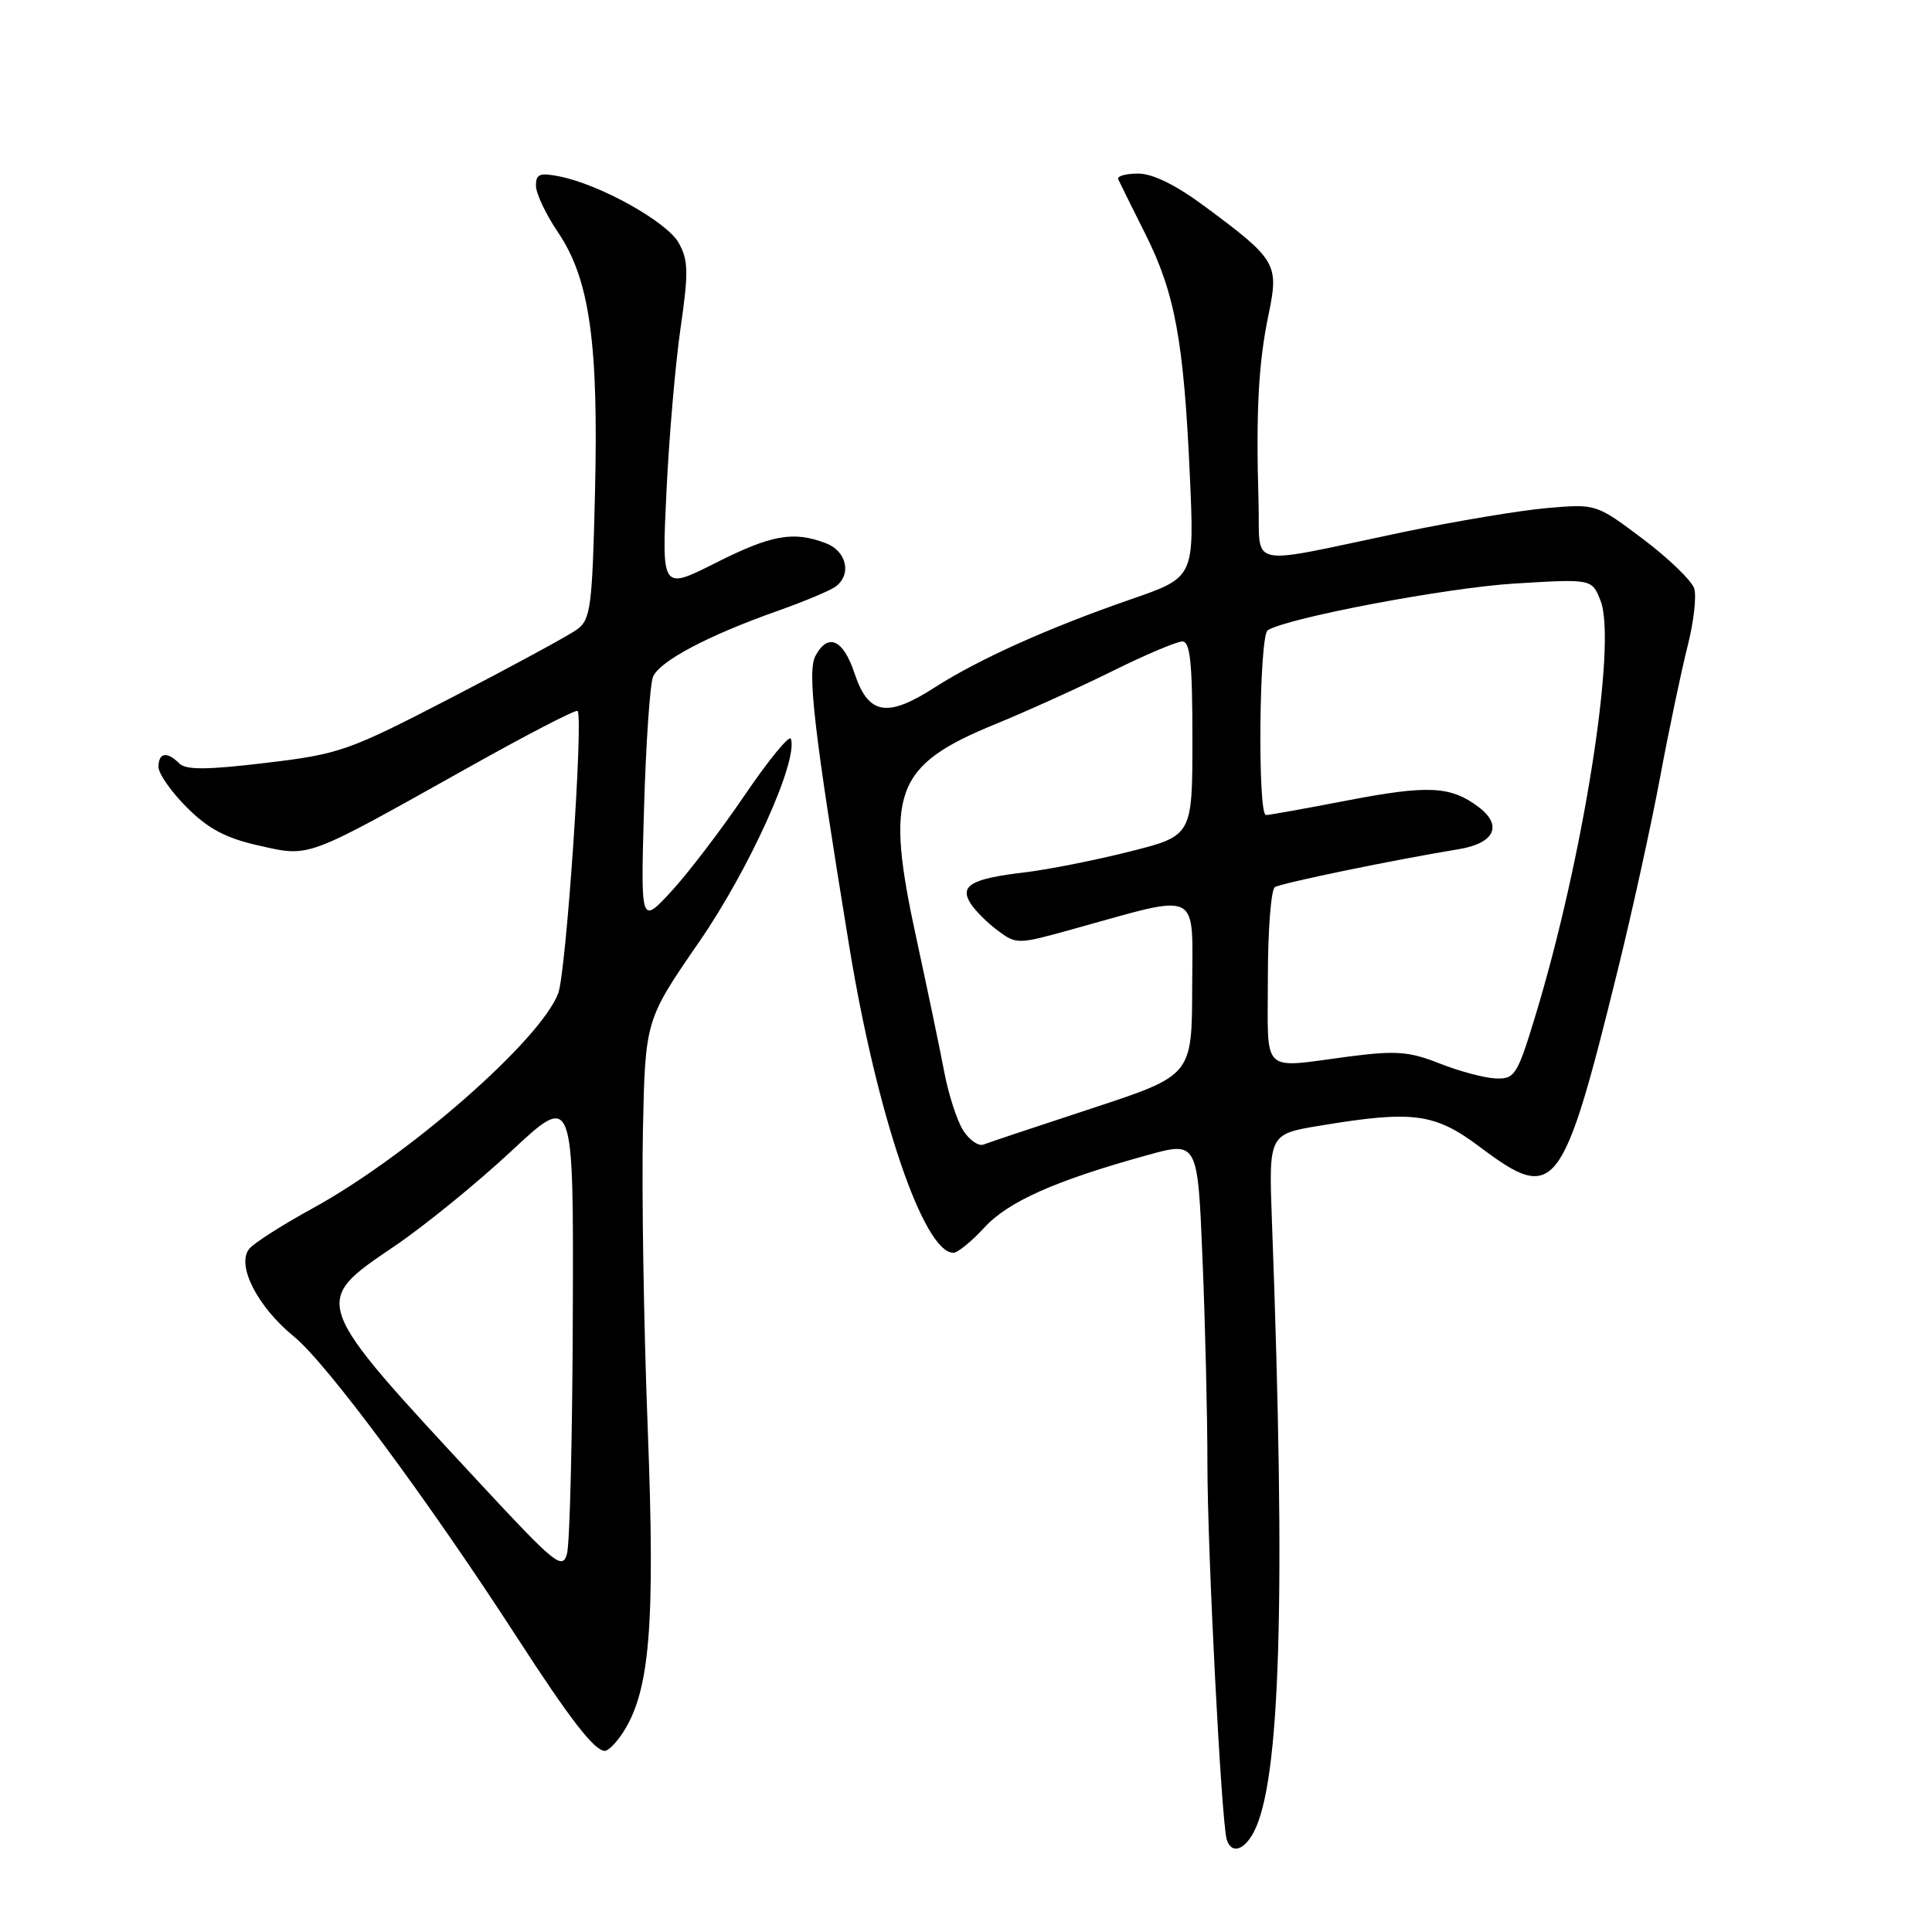 <?xml version="1.0" encoding="UTF-8" standalone="no"?>
<!DOCTYPE svg PUBLIC "-//W3C//DTD SVG 1.1//EN" "http://www.w3.org/Graphics/SVG/1.1/DTD/svg11.dtd" >
<svg xmlns="http://www.w3.org/2000/svg" xmlns:xlink="http://www.w3.org/1999/xlink" version="1.1" viewBox="0 0 256 256">
 <g >
 <path fill="currentColor"
d=" M 166.10 242.82 C 169.67 236.14 170.40 211.97 168.54 161.89 C 168.11 150.27 168.11 150.27 175.00 149.14 C 187.27 147.11 190.13 147.50 196.12 152.00 C 206.07 159.47 207.04 158.22 214.37 128.50 C 216.27 120.80 218.79 109.33 219.97 103.00 C 221.15 96.67 222.79 88.88 223.60 85.68 C 224.42 82.48 224.82 79.01 224.49 77.98 C 224.16 76.94 221.11 73.99 217.70 71.42 C 211.50 66.76 211.50 66.76 205.00 67.32 C 201.43 67.63 192.88 69.06 186.00 70.49 C 164.59 74.97 167.04 75.49 166.76 66.38 C 166.41 54.55 166.75 48.12 168.08 41.73 C 169.49 34.96 169.17 34.42 159.64 27.35 C 155.81 24.51 152.75 23.00 150.81 23.00 C 149.17 23.00 147.98 23.34 148.17 23.75 C 148.35 24.16 149.97 27.42 151.76 31.00 C 155.69 38.82 156.86 45.19 157.66 63.00 C 158.27 76.50 158.27 76.50 149.88 79.40 C 138.93 83.19 129.70 87.34 123.82 91.11 C 117.54 95.15 115.06 94.71 113.24 89.25 C 111.74 84.71 109.71 83.80 108.05 86.91 C 106.94 88.98 107.86 96.86 112.53 125.39 C 116.19 147.76 122.39 166.00 126.33 166.00 C 126.90 166.00 128.74 164.50 130.43 162.66 C 133.60 159.21 139.82 156.44 151.96 153.08 C 158.70 151.21 158.70 151.21 159.34 166.86 C 159.70 175.46 159.99 187.68 159.99 194.00 C 159.99 205.56 161.84 241.42 162.55 243.75 C 163.14 245.67 164.80 245.24 166.10 242.82 Z  M 82.50 229.64 C 86.12 224.12 86.83 215.47 85.83 189.35 C 85.30 175.68 85.02 157.90 85.19 149.83 C 85.50 135.16 85.50 135.16 92.64 124.81 C 99.30 115.15 105.77 100.82 104.80 97.90 C 104.61 97.33 101.87 100.67 98.70 105.33 C 95.54 109.99 91.13 115.76 88.92 118.15 C 84.89 122.50 84.89 122.50 85.34 107.00 C 85.59 98.47 86.13 90.69 86.52 89.70 C 87.37 87.62 93.76 84.23 103.00 80.96 C 106.58 79.70 110.06 78.23 110.75 77.71 C 112.88 76.08 112.18 73.02 109.43 71.98 C 105.12 70.34 102.25 70.85 94.82 74.59 C 87.68 78.19 87.68 78.19 88.31 65.13 C 88.65 57.96 89.49 48.20 90.18 43.46 C 91.25 36.06 91.21 34.47 89.93 32.18 C 88.36 29.38 79.52 24.45 74.15 23.38 C 71.51 22.85 71.00 23.05 71.02 24.63 C 71.03 25.66 72.34 28.42 73.93 30.77 C 78.12 36.95 79.32 45.39 78.84 65.27 C 78.48 80.46 78.26 82.09 76.47 83.40 C 75.39 84.19 67.97 88.22 60.00 92.35 C 46.13 99.53 45.06 99.91 35.21 101.09 C 27.41 102.02 24.64 102.04 23.76 101.16 C 22.13 99.53 21.00 99.72 21.00 101.62 C 21.00 102.51 22.69 104.93 24.76 106.99 C 27.60 109.83 29.92 111.06 34.29 112.04 C 41.12 113.57 40.33 113.86 61.82 101.83 C 69.69 97.41 76.31 93.98 76.53 94.20 C 77.33 95.00 75.02 128.82 73.97 131.60 C 71.65 137.80 54.19 153.10 41.48 160.08 C 37.46 162.28 33.66 164.70 33.04 165.46 C 31.27 167.59 34.09 173.14 38.95 177.10 C 43.28 180.62 56.71 198.75 68.53 217.00 C 75.55 227.85 78.77 232.00 80.15 232.00 C 80.59 232.00 81.65 230.94 82.50 229.64 Z  M 127.64 149.81 C 126.82 148.54 125.68 145.03 125.11 142.00 C 124.54 138.97 122.89 131.10 121.46 124.50 C 117.20 104.96 118.49 101.44 131.89 95.95 C 136.08 94.24 143.06 91.07 147.41 88.92 C 151.76 86.76 155.93 85.00 156.66 85.00 C 157.71 85.00 158.00 87.79 158.00 97.88 C 158.00 110.75 158.00 110.75 149.63 112.85 C 145.03 114.01 138.78 115.24 135.74 115.60 C 128.75 116.42 127.13 117.34 128.58 119.67 C 129.17 120.62 130.79 122.25 132.19 123.29 C 134.68 125.15 134.85 125.15 142.11 123.13 C 159.34 118.35 158.00 117.69 157.97 130.86 C 157.94 142.50 157.94 142.50 144.72 146.85 C 137.45 149.24 130.97 151.40 130.31 151.66 C 129.66 151.91 128.46 151.08 127.64 149.81 Z  M 190.77 140.92 C 186.72 139.32 185.00 139.19 178.77 139.99 C 166.90 141.54 168.00 142.60 168.00 129.56 C 168.00 123.27 168.42 117.86 168.93 117.55 C 169.79 117.01 184.76 113.92 193.30 112.52 C 198.04 111.74 199.15 109.38 195.93 106.94 C 192.22 104.15 189.27 104.00 178.50 106.07 C 173.00 107.13 168.16 108.00 167.75 108.00 C 166.62 108.00 166.84 84.22 167.98 83.51 C 170.67 81.85 191.71 77.87 200.72 77.32 C 210.94 76.70 210.94 76.70 212.08 79.60 C 214.29 85.22 209.80 113.74 203.40 134.75 C 201.04 142.48 200.71 142.99 198.19 142.90 C 196.71 142.84 193.37 141.95 190.77 140.92 Z  M 63.44 196.38 C 41.12 172.32 41.23 172.62 52.25 165.14 C 56.24 162.44 63.21 156.76 67.75 152.53 C 76.00 144.83 76.00 144.83 75.90 174.16 C 75.85 190.30 75.50 204.57 75.13 205.88 C 74.52 208.07 73.58 207.30 63.44 196.38 Z "/>
</g>
</svg>